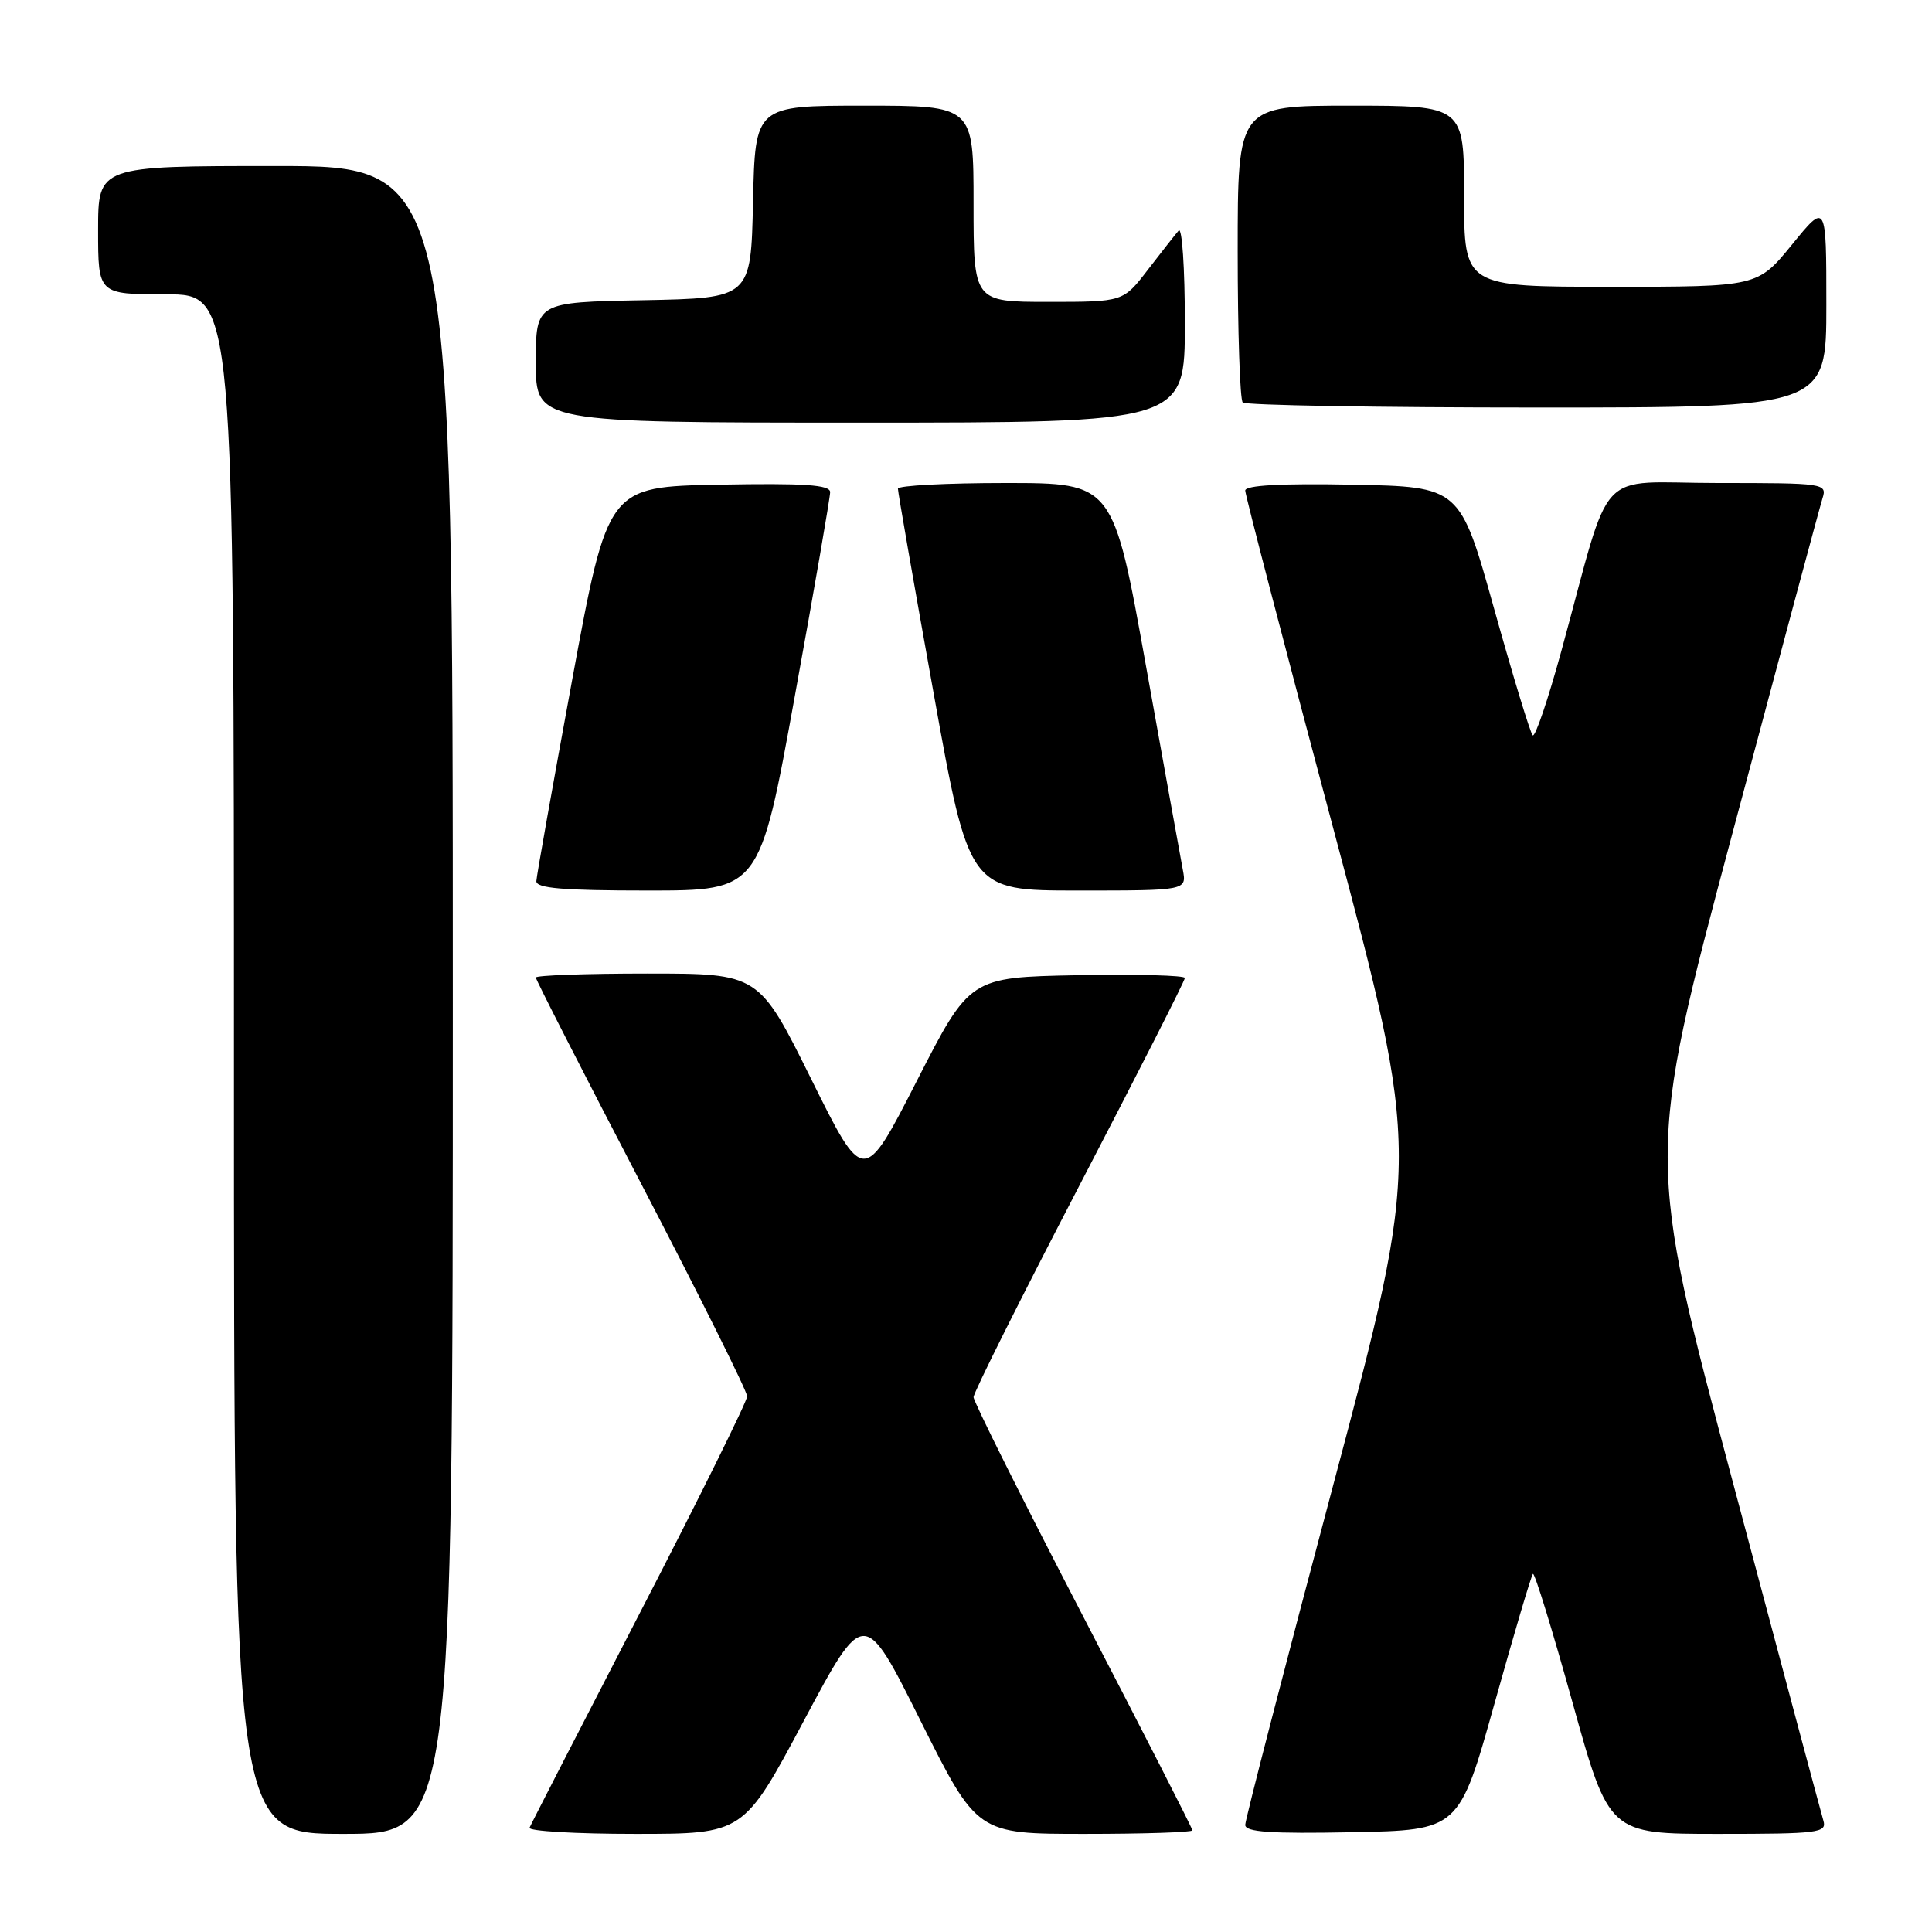 <?xml version="1.0" encoding="UTF-8" standalone="no"?>
<!DOCTYPE svg PUBLIC "-//W3C//DTD SVG 1.1//EN" "http://www.w3.org/Graphics/SVG/1.1/DTD/svg11.dtd" >
<svg xmlns="http://www.w3.org/2000/svg" xmlns:xlink="http://www.w3.org/1999/xlink" version="1.1" viewBox="0 0 256 256">
 <g >
 <path fill="currentColor"
d=" M 60.00 132.50 C 60.00 22.00 60.00 22.00 36.50 22.00 C 13.00 22.00 13.00 22.00 13.00 30.50 C 13.00 39.00 13.00 39.00 22.00 39.00 C 31.00 39.00 31.00 39.00 31.00 141.00 C 31.00 243.00 31.00 243.00 45.50 243.00 C 60.00 243.00 60.00 243.00 60.00 132.50 Z  M 106.51 228.02 C 114.50 213.03 114.50 213.03 121.98 228.02 C 129.47 243.00 129.47 243.00 143.73 243.00 C 151.58 243.00 158.00 242.79 158.00 242.53 C 158.00 242.27 151.47 229.49 143.50 214.14 C 135.53 198.78 129.00 185.72 129.00 185.13 C 129.00 184.53 135.30 171.94 143.00 157.14 C 150.70 142.35 157.00 129.95 157.00 129.59 C 157.00 129.24 150.59 129.07 142.75 129.22 C 128.50 129.50 128.50 129.50 121.47 143.25 C 114.44 157.00 114.44 157.00 107.50 143.00 C 100.56 129.00 100.56 129.00 85.78 129.00 C 77.65 129.00 71.00 129.24 71.00 129.53 C 71.00 129.82 77.30 142.15 85.00 156.93 C 92.70 171.71 99.00 184.35 99.00 185.02 C 99.00 185.68 92.59 198.63 84.75 213.79 C 76.91 228.96 70.35 241.73 70.17 242.18 C 69.98 242.63 76.29 243.00 84.18 243.00 C 98.53 243.00 98.53 243.00 106.51 228.02 Z  M 198.03 225.72 C 200.61 216.49 202.90 208.76 203.12 208.55 C 203.34 208.33 205.70 215.99 208.36 225.57 C 213.21 243.00 213.21 243.00 227.67 243.00 C 240.98 243.00 242.09 242.86 241.61 241.25 C 241.32 240.29 235.92 220.10 229.61 196.39 C 218.12 153.27 218.12 153.27 229.49 110.66 C 235.74 87.23 241.14 67.14 241.49 66.03 C 242.12 64.05 241.74 64.00 227.64 64.00 C 211.15 64.00 213.74 61.22 206.89 86.25 C 205.12 92.72 203.41 97.74 203.09 97.43 C 202.76 97.11 200.47 89.57 197.98 80.67 C 193.46 64.50 193.46 64.50 179.23 64.22 C 169.75 64.04 165.00 64.30 165.00 65.00 C 165.00 65.58 170.23 85.66 176.63 109.63 C 188.26 153.21 188.26 153.21 176.63 196.89 C 170.23 220.91 165.00 241.12 165.00 241.81 C 165.00 242.76 168.36 242.99 179.16 242.78 C 193.33 242.50 193.33 242.50 198.03 225.72 Z  M 105.32 92.23 C 107.90 78.06 110.00 65.90 110.00 65.21 C 110.00 64.24 106.59 64.01 95.27 64.22 C 80.54 64.50 80.54 64.50 75.83 90.00 C 73.25 104.03 71.10 116.06 71.07 116.75 C 71.02 117.70 74.60 118.00 85.82 118.00 C 100.65 118.00 100.65 118.00 105.32 92.23 Z  M 156.73 115.25 C 156.44 113.74 154.25 101.59 151.85 88.25 C 147.50 64.00 147.50 64.00 133.25 64.00 C 125.41 64.00 118.99 64.34 118.98 64.75 C 118.97 65.16 121.09 77.31 123.69 91.75 C 128.41 118.00 128.41 118.00 142.83 118.00 C 157.25 118.00 157.25 118.00 156.73 115.25 Z  M 157.00 42.80 C 157.00 35.54 156.63 30.03 156.18 30.55 C 155.73 31.07 153.89 33.41 152.09 35.75 C 148.83 40.00 148.83 40.00 138.92 40.00 C 129.00 40.00 129.00 40.00 129.00 27.00 C 129.00 14.00 129.00 14.00 114.53 14.00 C 100.06 14.00 100.06 14.00 99.78 26.75 C 99.50 39.50 99.50 39.50 85.25 39.78 C 71.00 40.05 71.00 40.05 71.00 48.03 C 71.00 56.00 71.00 56.00 114.00 56.00 C 157.00 56.00 157.00 56.00 157.00 42.80 Z  M 242.00 40.41 C 242.00 26.82 242.00 26.82 237.45 32.41 C 232.89 38.00 232.89 38.00 213.45 38.00 C 194.00 38.00 194.00 38.00 194.00 26.00 C 194.00 14.00 194.00 14.00 179.00 14.00 C 164.00 14.00 164.00 14.00 164.00 33.33 C 164.00 43.97 164.30 52.97 164.67 53.33 C 165.03 53.70 182.58 54.00 203.67 54.00 C 242.00 54.00 242.00 54.00 242.00 40.41 Z "/>
</g>
</svg>